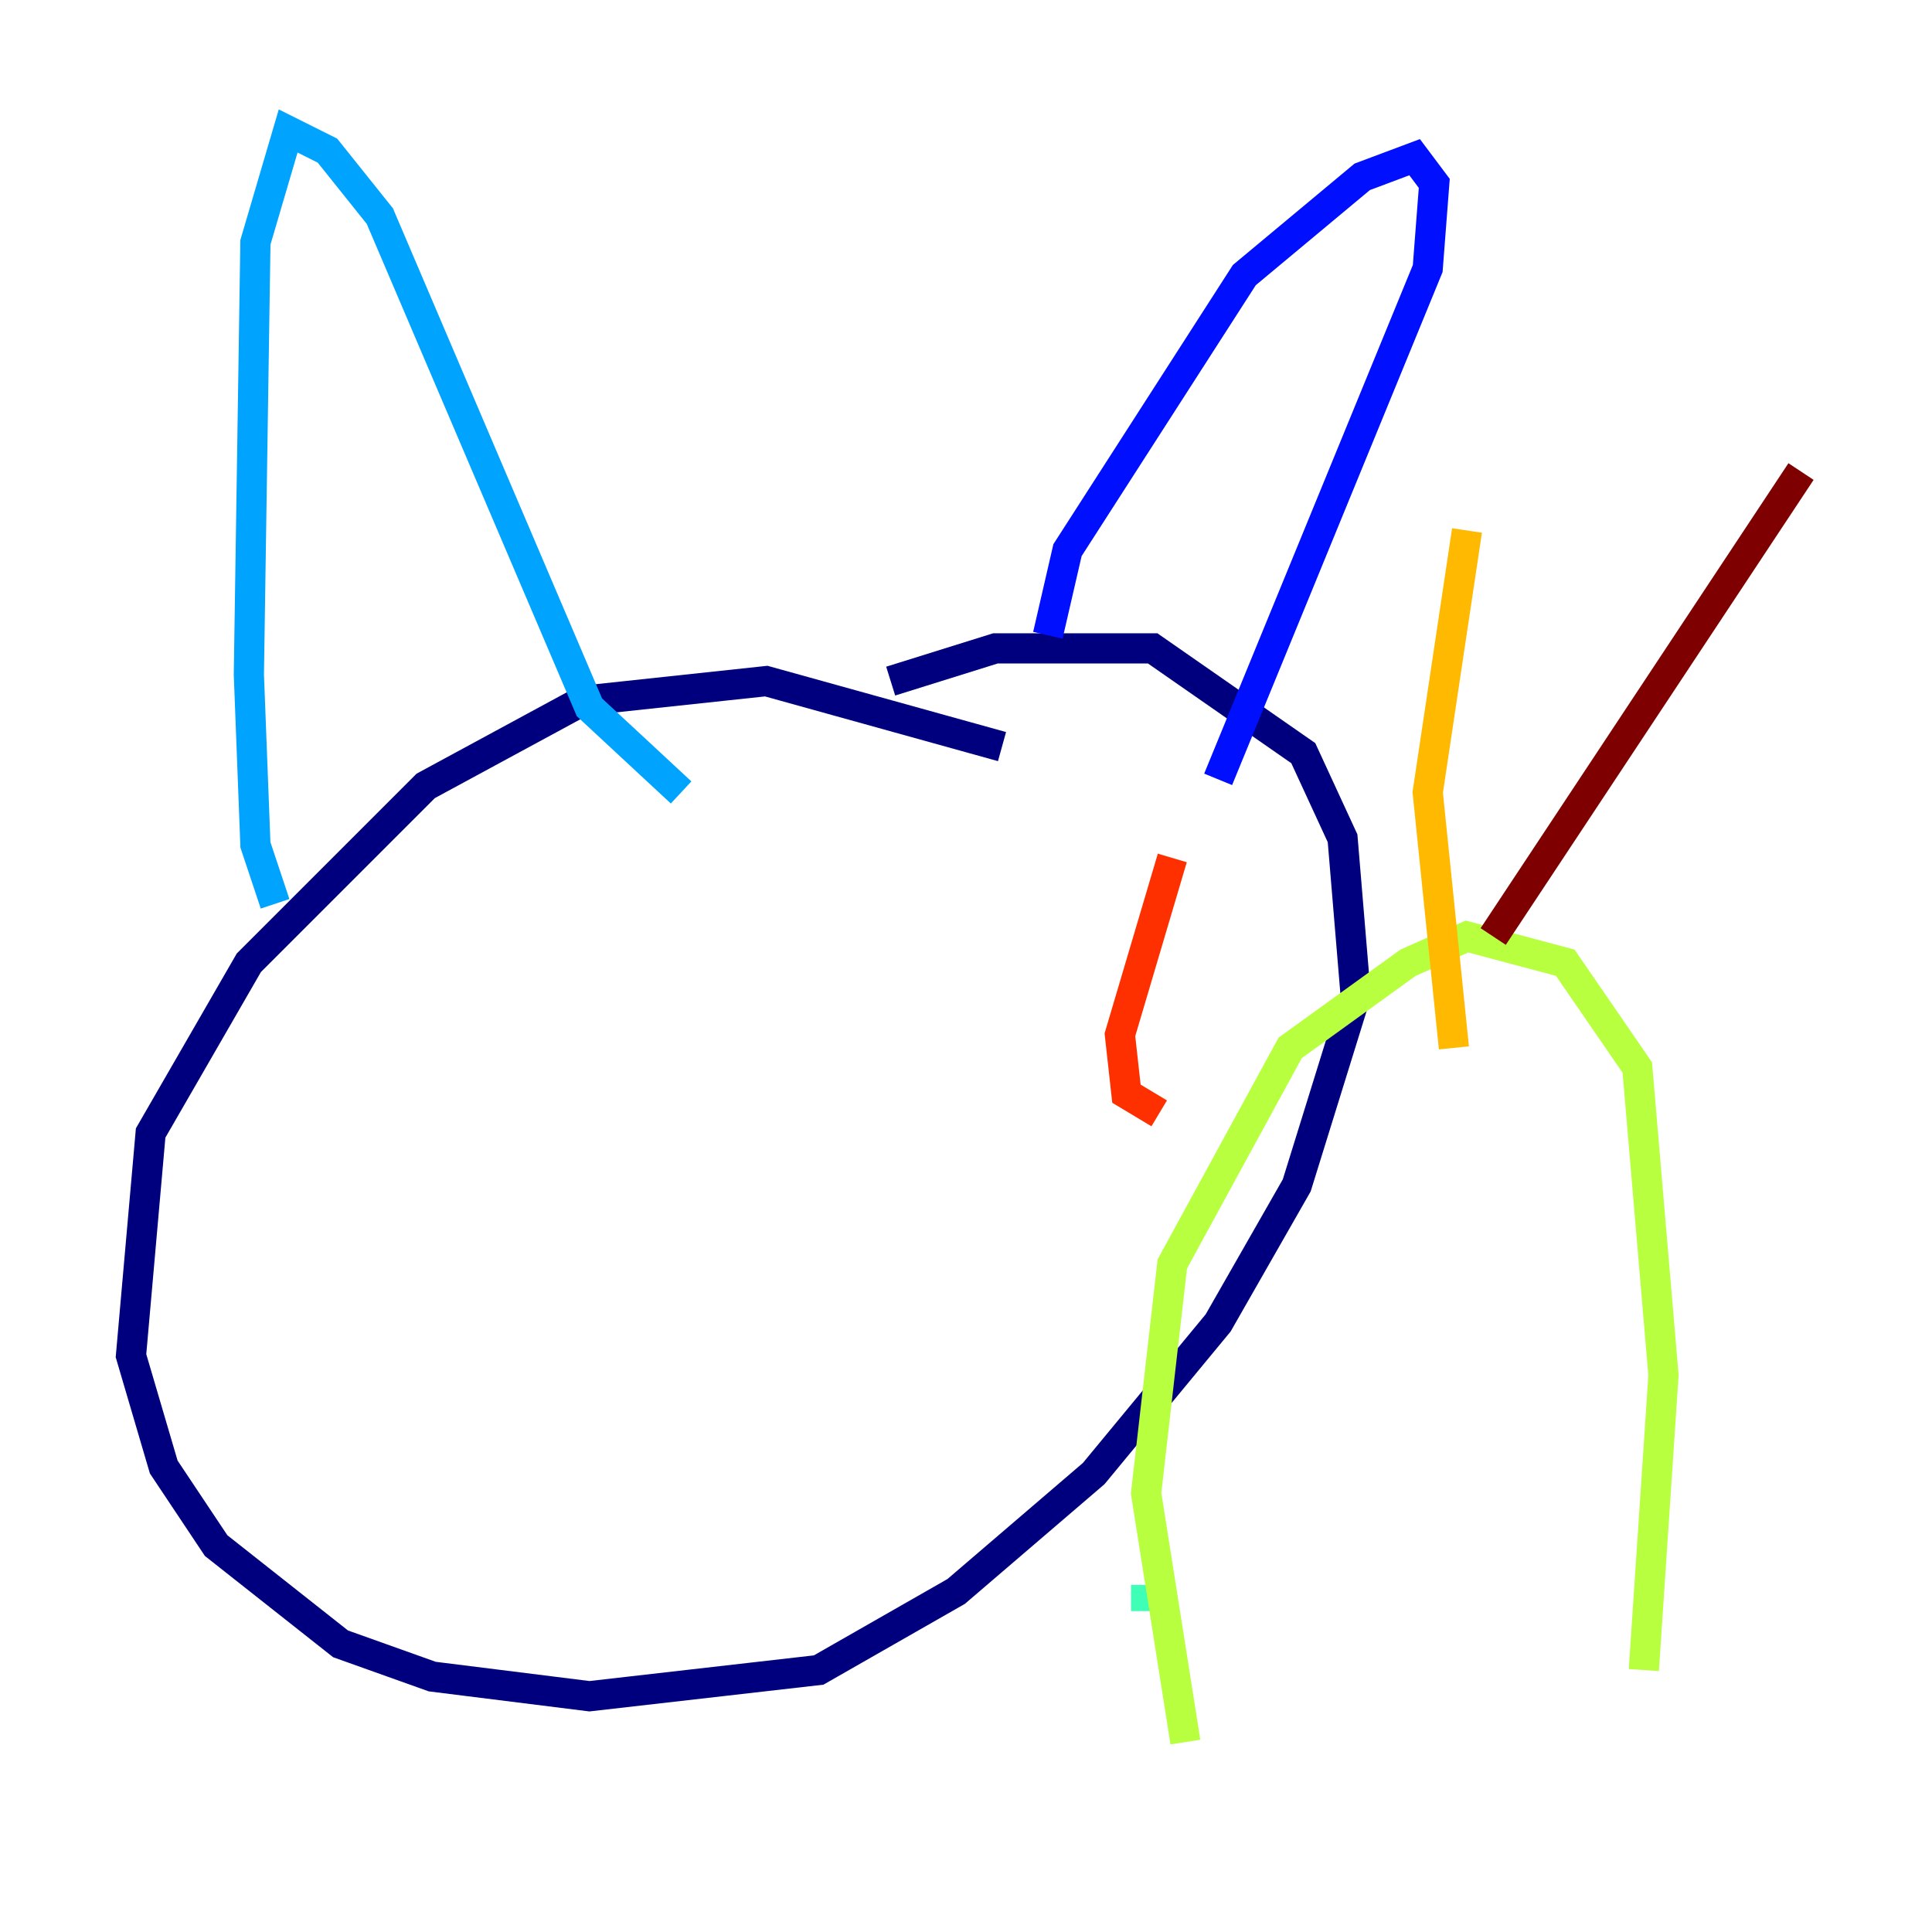 <?xml version="1.0" encoding="utf-8" ?>
<svg baseProfile="tiny" height="128" version="1.2" viewBox="0,0,128,128" width="128" xmlns="http://www.w3.org/2000/svg" xmlns:ev="http://www.w3.org/2001/xml-events" xmlns:xlink="http://www.w3.org/1999/xlink"><defs /><polyline fill="none" points="66.386,49.464 50.766,45.125 38.617,46.427 28.203,52.068 16.488,63.783 9.98,75.064 8.678,89.817 10.848,97.193 14.319,102.4 22.563,108.909 28.637,111.078 39.051,112.38 54.237,110.644 63.349,105.437 72.461,97.627 80.705,87.647 85.912,78.536 89.817,65.953 88.949,55.539 86.346,49.898 76.366,42.956 65.953,42.956 59.01,45.125" stroke="#00007f" stroke-width="2" /><polyline fill="none" points="69.424,42.088 70.725,36.447 82.441,18.224 90.251,11.715 93.722,10.414 95.024,12.149 94.59,17.79 80.705,51.634" stroke="#0010ff" stroke-width="2" /><polyline fill="none" points="45.125,52.502 39.051,46.861 25.166,14.319 21.695,9.98 19.091,8.678 16.922,16.054 16.488,44.691 16.922,55.973 18.224,59.878" stroke="#00a4ff" stroke-width="2" /><polyline fill="none" points="75.932,105.003 75.932,106.739" stroke="#3fffb7" stroke-width="2" /><polyline fill="none" points="78.536,115.417 75.932,98.929 77.668,83.742 85.478,69.424 93.288,63.783 97.193,62.047 103.702,63.783 108.475,70.725 110.21,91.119 108.909,110.644" stroke="#b7ff3f" stroke-width="2" /><polyline fill="none" points="96.325,69.424 94.59,52.502 97.193,35.146" stroke="#ffb900" stroke-width="2" /><polyline fill="none" points="76.8,73.763 74.63,72.461 74.197,68.556 77.668,56.841" stroke="#ff3000" stroke-width="2" /><polyline fill="none" points="98.929,62.047 119.322,31.241" stroke="#7f0000" stroke-width="2" /></svg>